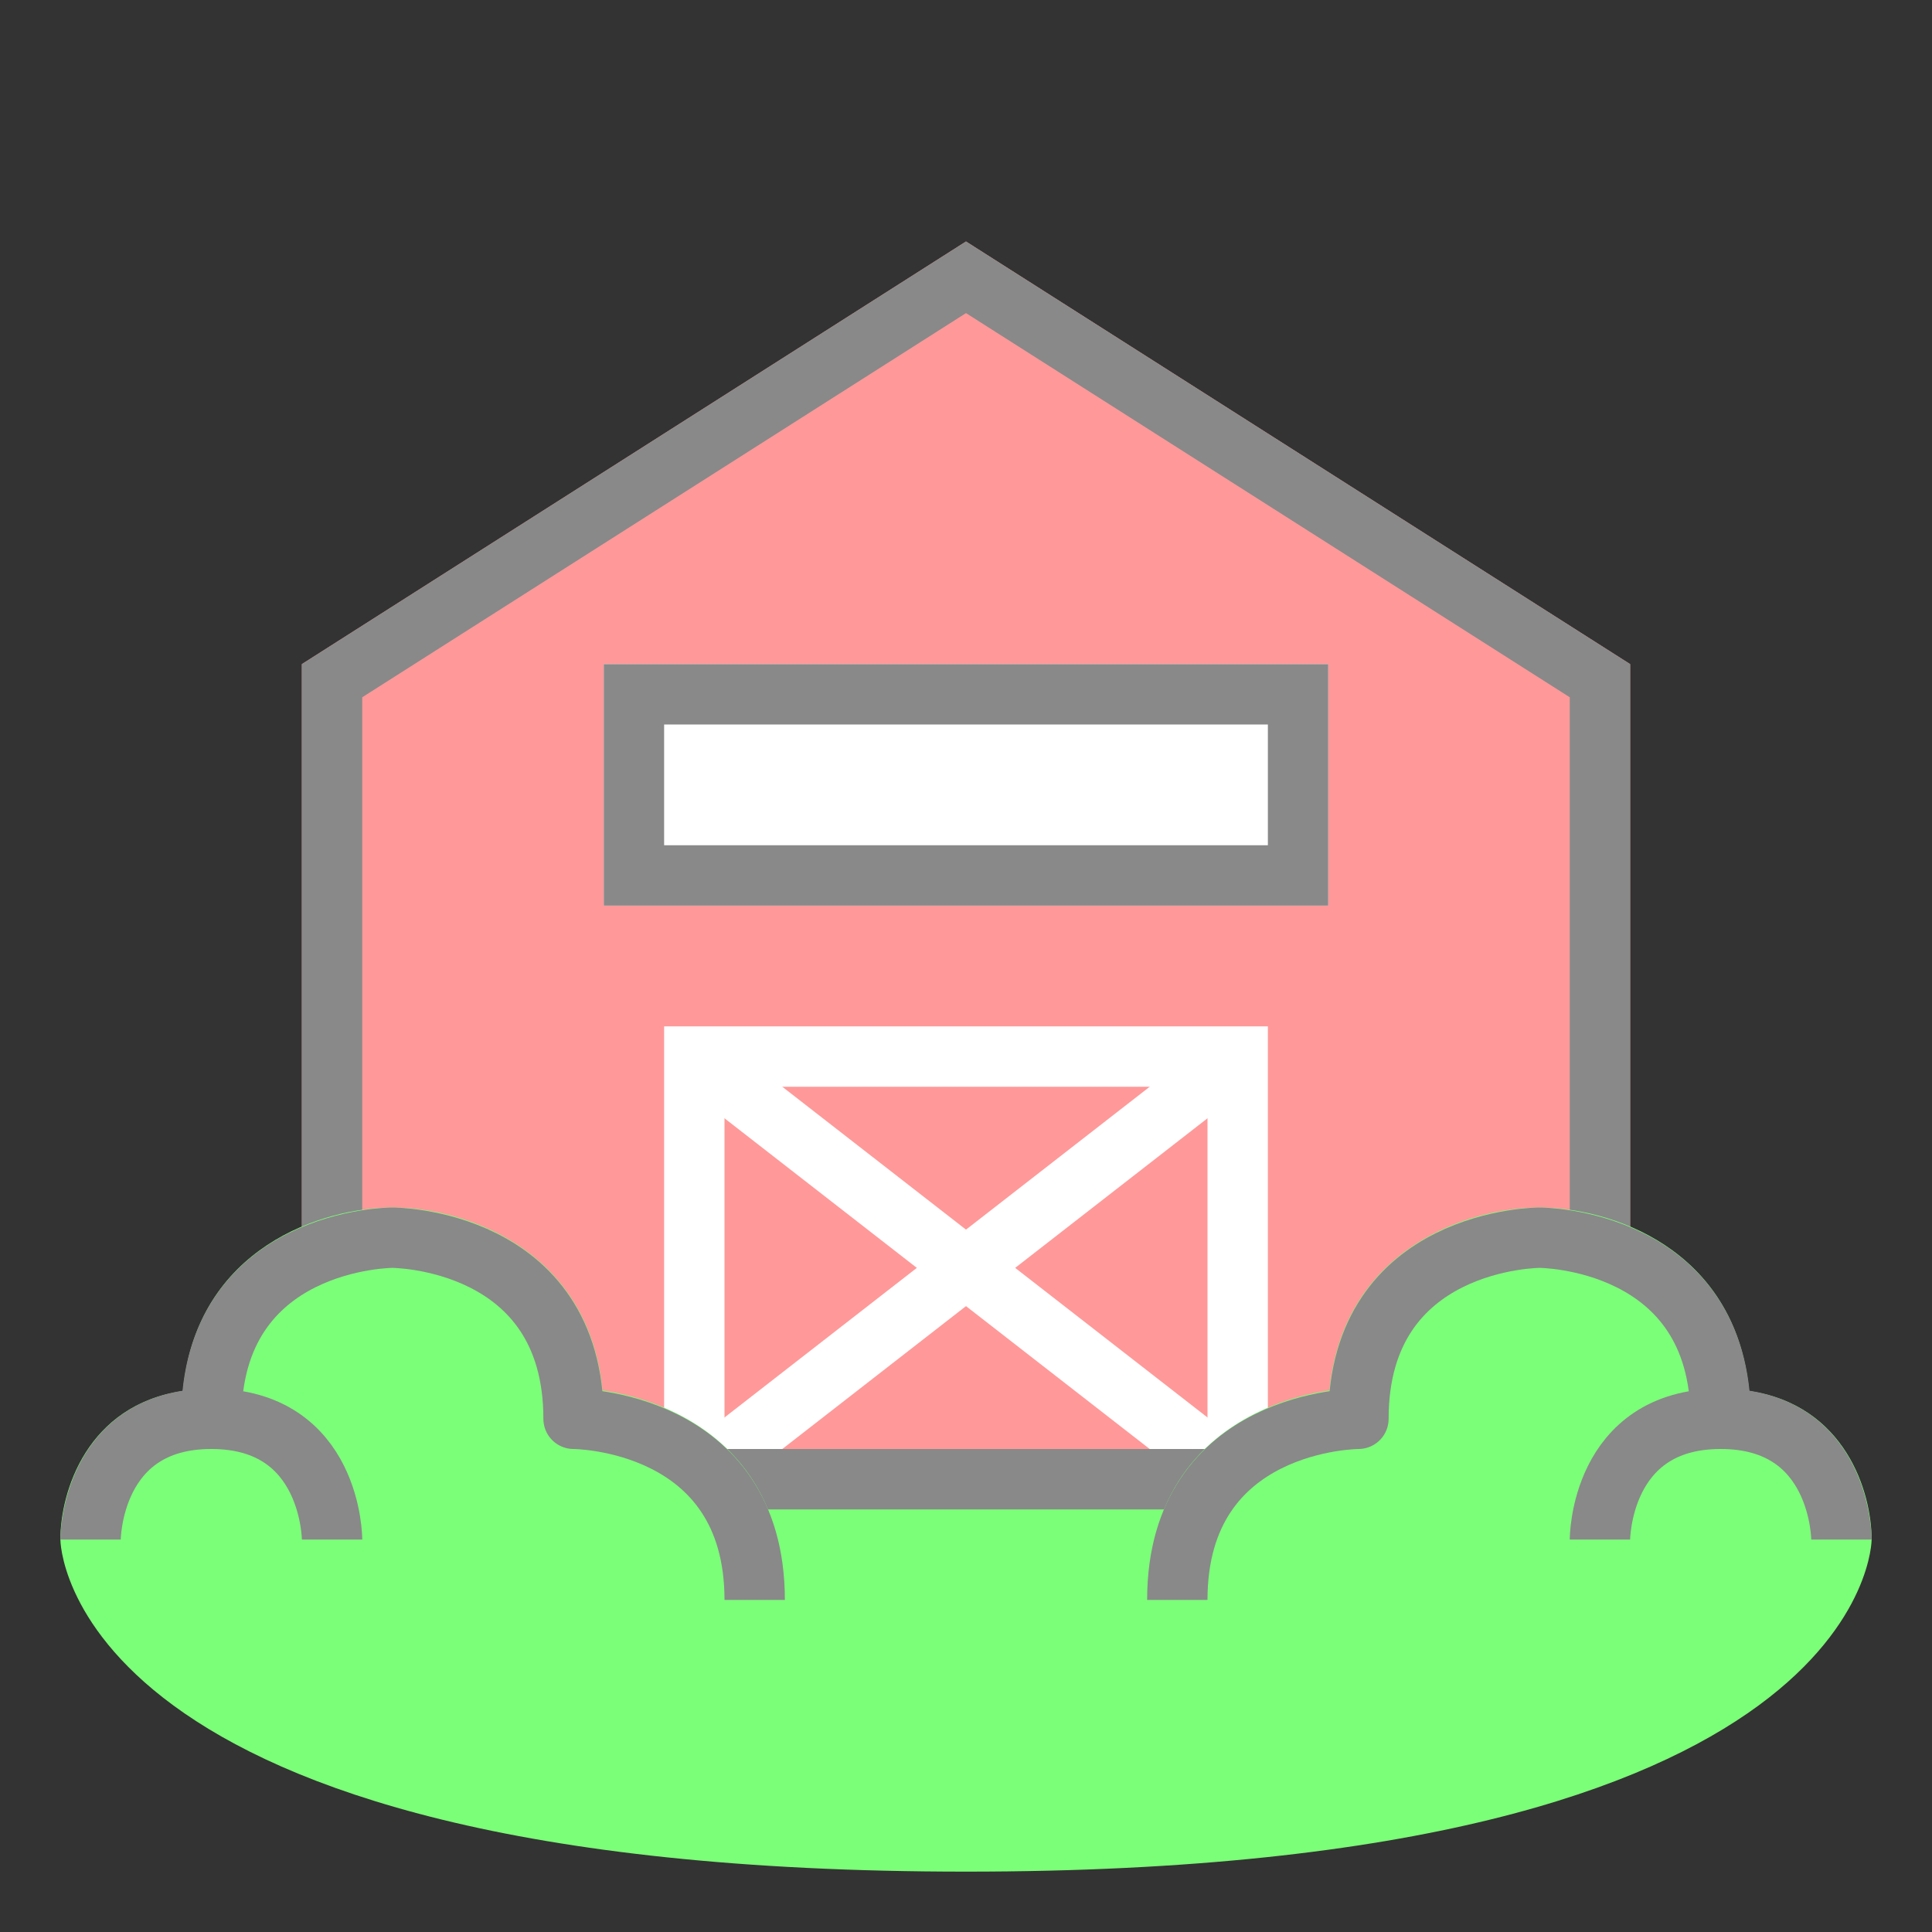 <?xml version="1.0" encoding="utf-8"?>
<!-- Generator: Adobe Illustrator 16.0.0, SVG Export Plug-In . SVG Version: 6.00 Build 0)  -->
<!DOCTYPE svg PUBLIC "-//W3C//DTD SVG 1.1//EN" "http://www.w3.org/Graphics/SVG/1.1/DTD/svg11.dtd">
<svg version="1.1" id="Capa_1" xmlns="http://www.w3.org/2000/svg" xmlns:xlink="http://www.w3.org/1999/xlink" x="0px" y="0px"
	 width="32px" height="32px" viewBox="0 0 32 32" enable-background="new 0 0 32 32" xml:space="preserve">
<rect x="0" y="0" width="32" height="32" fill="#333333" stroke="none"/>
<g>
	<polygon fill="#FF9999" points="27,11 27,25 5,25 5,11 16,4 	"/>
</g>
<g>
	<path fill="#FFFFFF" d="M20,18v6h-8v-6H20 M21,17H11v8h10V17L21,17z"/>
</g>
<g>
	<rect x="10" y="11" fill="#FFFFFF" width="12" height="4"/>
</g>
<line fill="none" stroke="#FFFFFF" stroke-miterlimit="10" x1="11.5" y1="24.5" x2="20.5" y2="17.5"/>
<line fill="none" stroke="#FFFFFF" stroke-miterlimit="10" x1="20.5" y1="24.5" x2="11.5" y2="17.5"/>
<g>
	<path fill="#898989" d="M16,5.186l10,6.363V24H6V11.549L16,5.186 M16,4L5,11v14h22V11L16,4L16,4z"/>
</g>
<g>
	<path fill="#898989" d="M21,12v2H11v-2H21 M22,11H10v4h12V11L22,11z"/>
</g>
<g>
	<path fill="#7CFF78" d="M31,25.5c0,0,0,5.5-15,5.5S1,25.5,1,25.5c0-0.79,0.44-2.23,2.03-2.46C3.26,20.65,5.36,20,6.5,20
		s3.24,0.65,3.48,3.03c0.95,0.14,2.2,0.66,2.74,1.97h6.56c0.54-1.31,1.79-1.83,2.739-1.97C22.26,20.65,24.36,20,25.5,20
		s3.24,0.65,3.47,3.04C30.56,23.27,31,24.71,31,25.5z"/>
</g>
<path fill="none" stroke="#898989" stroke-linejoin="round" stroke-miterlimit="10" d="M3.5,23.5c0-3,3-3,3-3s3,0,3,3c0,0,3,0,3,3"
	/>
<path fill="none" stroke="#898989" stroke-linejoin="round" stroke-miterlimit="10" d="M1.5,25.5c0,0,0-2,2-2s2,2,2,2"/>
<path fill="none" stroke="#898989" stroke-linejoin="round" stroke-miterlimit="10" d="M28.5,23.5c0-3-3-3-3-3s-3,0-3,3c0,0-3,0-3,3
	"/>
<path fill="none" stroke="#898989" stroke-linejoin="round" stroke-miterlimit="10" d="M30.5,25.5c0,0,0-2-2-2s-2,2-2,2"/>
</svg>
